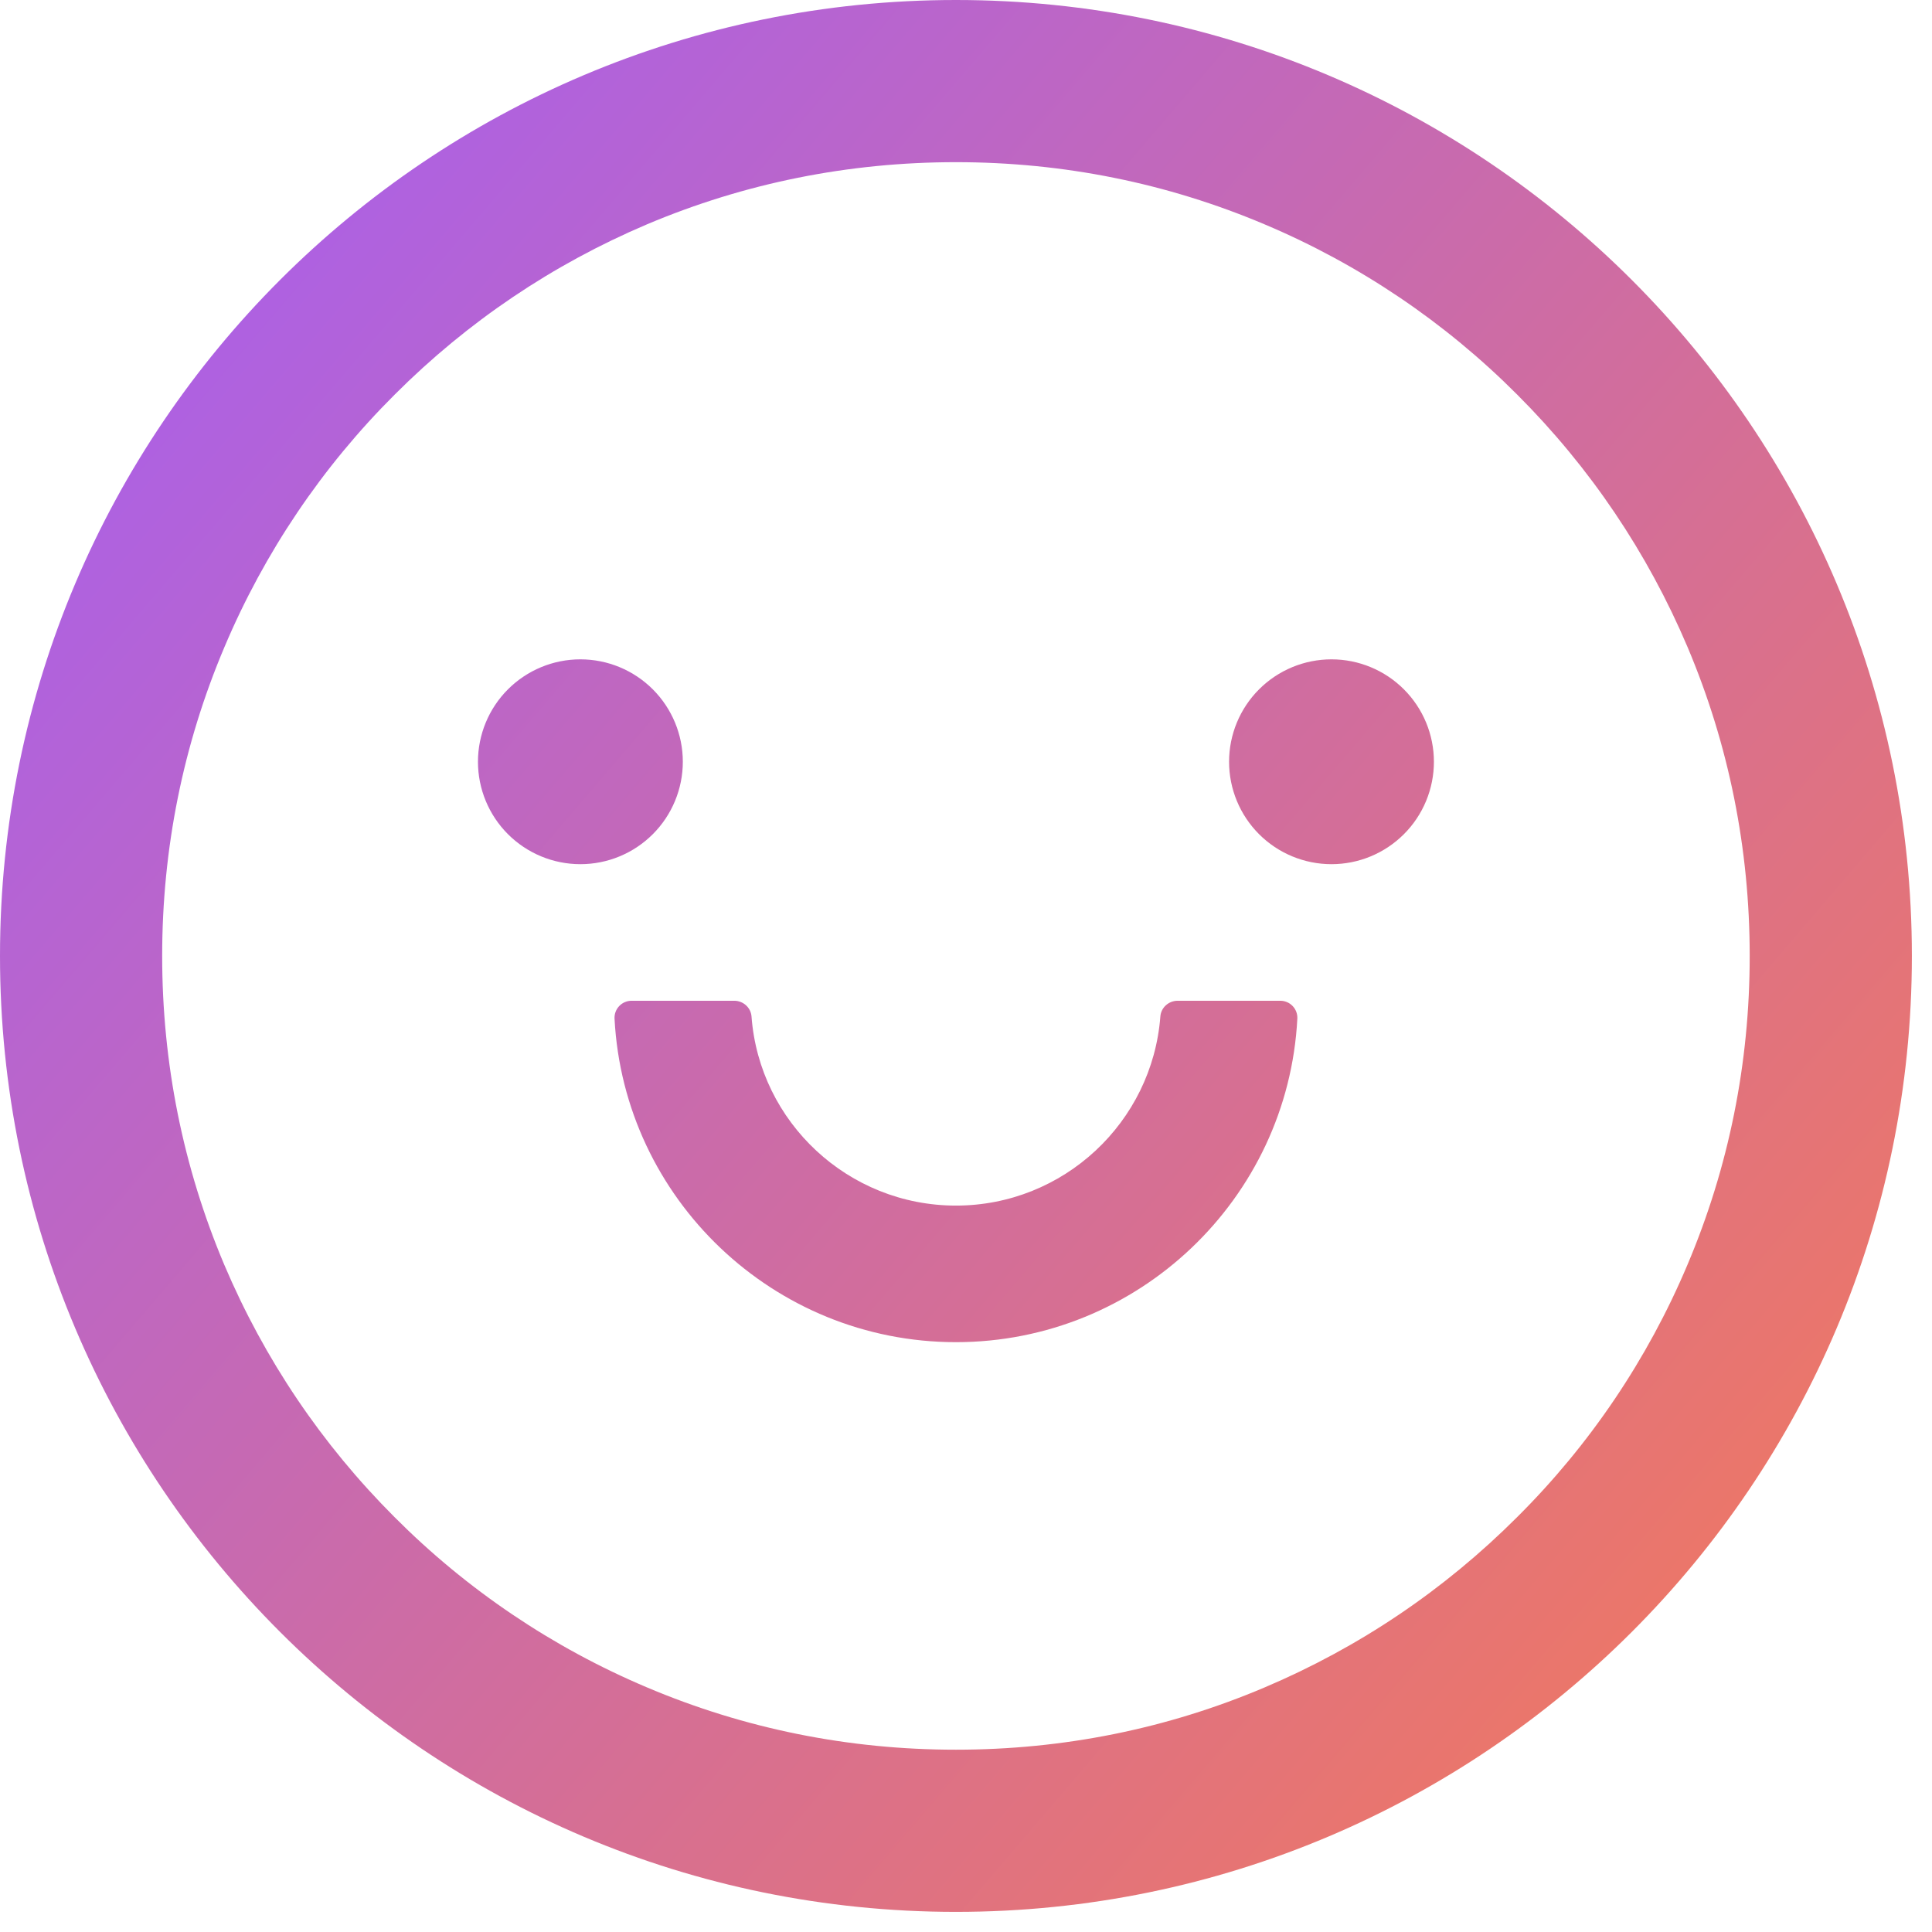 <svg width="84" height="84" viewBox="0 0 84 84" fill="none" xmlns="http://www.w3.org/2000/svg">
<path d="M20.781 33.12C20.781 34.301 21.25 35.434 22.085 36.269C22.921 37.104 24.053 37.573 25.234 37.573C26.415 37.573 27.548 37.104 28.383 36.269C29.218 35.434 29.688 34.301 29.688 33.12C29.688 31.939 29.218 30.806 28.383 29.971C27.548 29.136 26.415 28.667 25.234 28.667C24.053 28.667 22.921 29.136 22.085 29.971C21.25 30.806 20.781 31.939 20.781 33.12ZM53.438 33.12C53.438 34.301 53.907 35.434 54.742 36.269C55.577 37.104 56.71 37.573 57.891 37.573C59.072 37.573 60.204 37.104 61.039 36.269C61.875 35.434 62.344 34.301 62.344 33.12C62.344 31.939 61.875 30.806 61.039 29.971C60.204 29.136 59.072 28.667 57.891 28.667C56.71 28.667 55.577 29.136 54.742 29.971C53.907 30.806 53.438 31.939 53.438 33.12ZM41.562 0C18.61 0 0 18.61 0 41.562C0 64.515 18.61 83.125 41.562 83.125C64.515 83.125 83.125 64.515 83.125 41.562C83.125 18.61 64.515 0 41.562 0ZM65.962 65.962C62.789 69.135 59.097 71.621 54.987 73.365C50.747 75.165 46.229 76.074 41.562 76.074C36.896 76.074 32.378 75.165 28.129 73.365C24.025 71.632 20.298 69.118 17.154 65.962C13.981 62.789 11.495 59.097 9.75 54.987C7.96 50.747 7.051 46.229 7.051 41.562C7.051 36.896 7.96 32.378 9.76 28.129C11.493 24.025 14.007 20.298 17.163 17.154C20.336 13.981 24.028 11.495 28.138 9.75C32.378 7.96 36.896 7.051 41.562 7.051C46.229 7.051 50.747 7.96 54.996 9.76C59.1 11.493 62.827 14.007 65.971 17.163C69.144 20.336 71.63 24.028 73.374 28.138C75.165 32.378 76.074 36.896 76.074 41.562C76.074 46.229 75.165 50.747 73.365 54.996C71.634 59.098 69.12 62.823 65.962 65.962ZM55.664 43.511H51.202C50.812 43.511 50.478 43.808 50.45 44.197C50.098 48.79 46.248 52.417 41.562 52.417C36.877 52.417 33.018 48.79 32.675 44.197C32.647 43.808 32.313 43.511 31.923 43.511H27.461C27.36 43.511 27.261 43.531 27.168 43.571C27.076 43.61 26.992 43.668 26.923 43.741C26.853 43.814 26.799 43.9 26.764 43.995C26.729 44.089 26.714 44.19 26.719 44.29C27.127 52.111 33.63 58.355 41.562 58.355C49.495 58.355 55.998 52.111 56.406 44.29C56.411 44.19 56.396 44.089 56.361 43.995C56.326 43.9 56.272 43.814 56.202 43.741C56.133 43.668 56.05 43.61 55.957 43.571C55.864 43.531 55.765 43.511 55.664 43.511Z" fill="url(#paint0_linear_8603_3520)"/>
<defs>
<linearGradient id="paint0_linear_8603_3520" x1="97" y1="83" x2="0" y2="0" gradientUnits="userSpaceOnUse">
<stop stop-color="#FF7D43"/>
<stop offset="1" stop-color="#A25DF9"/>
</linearGradient>
</defs>
</svg>
